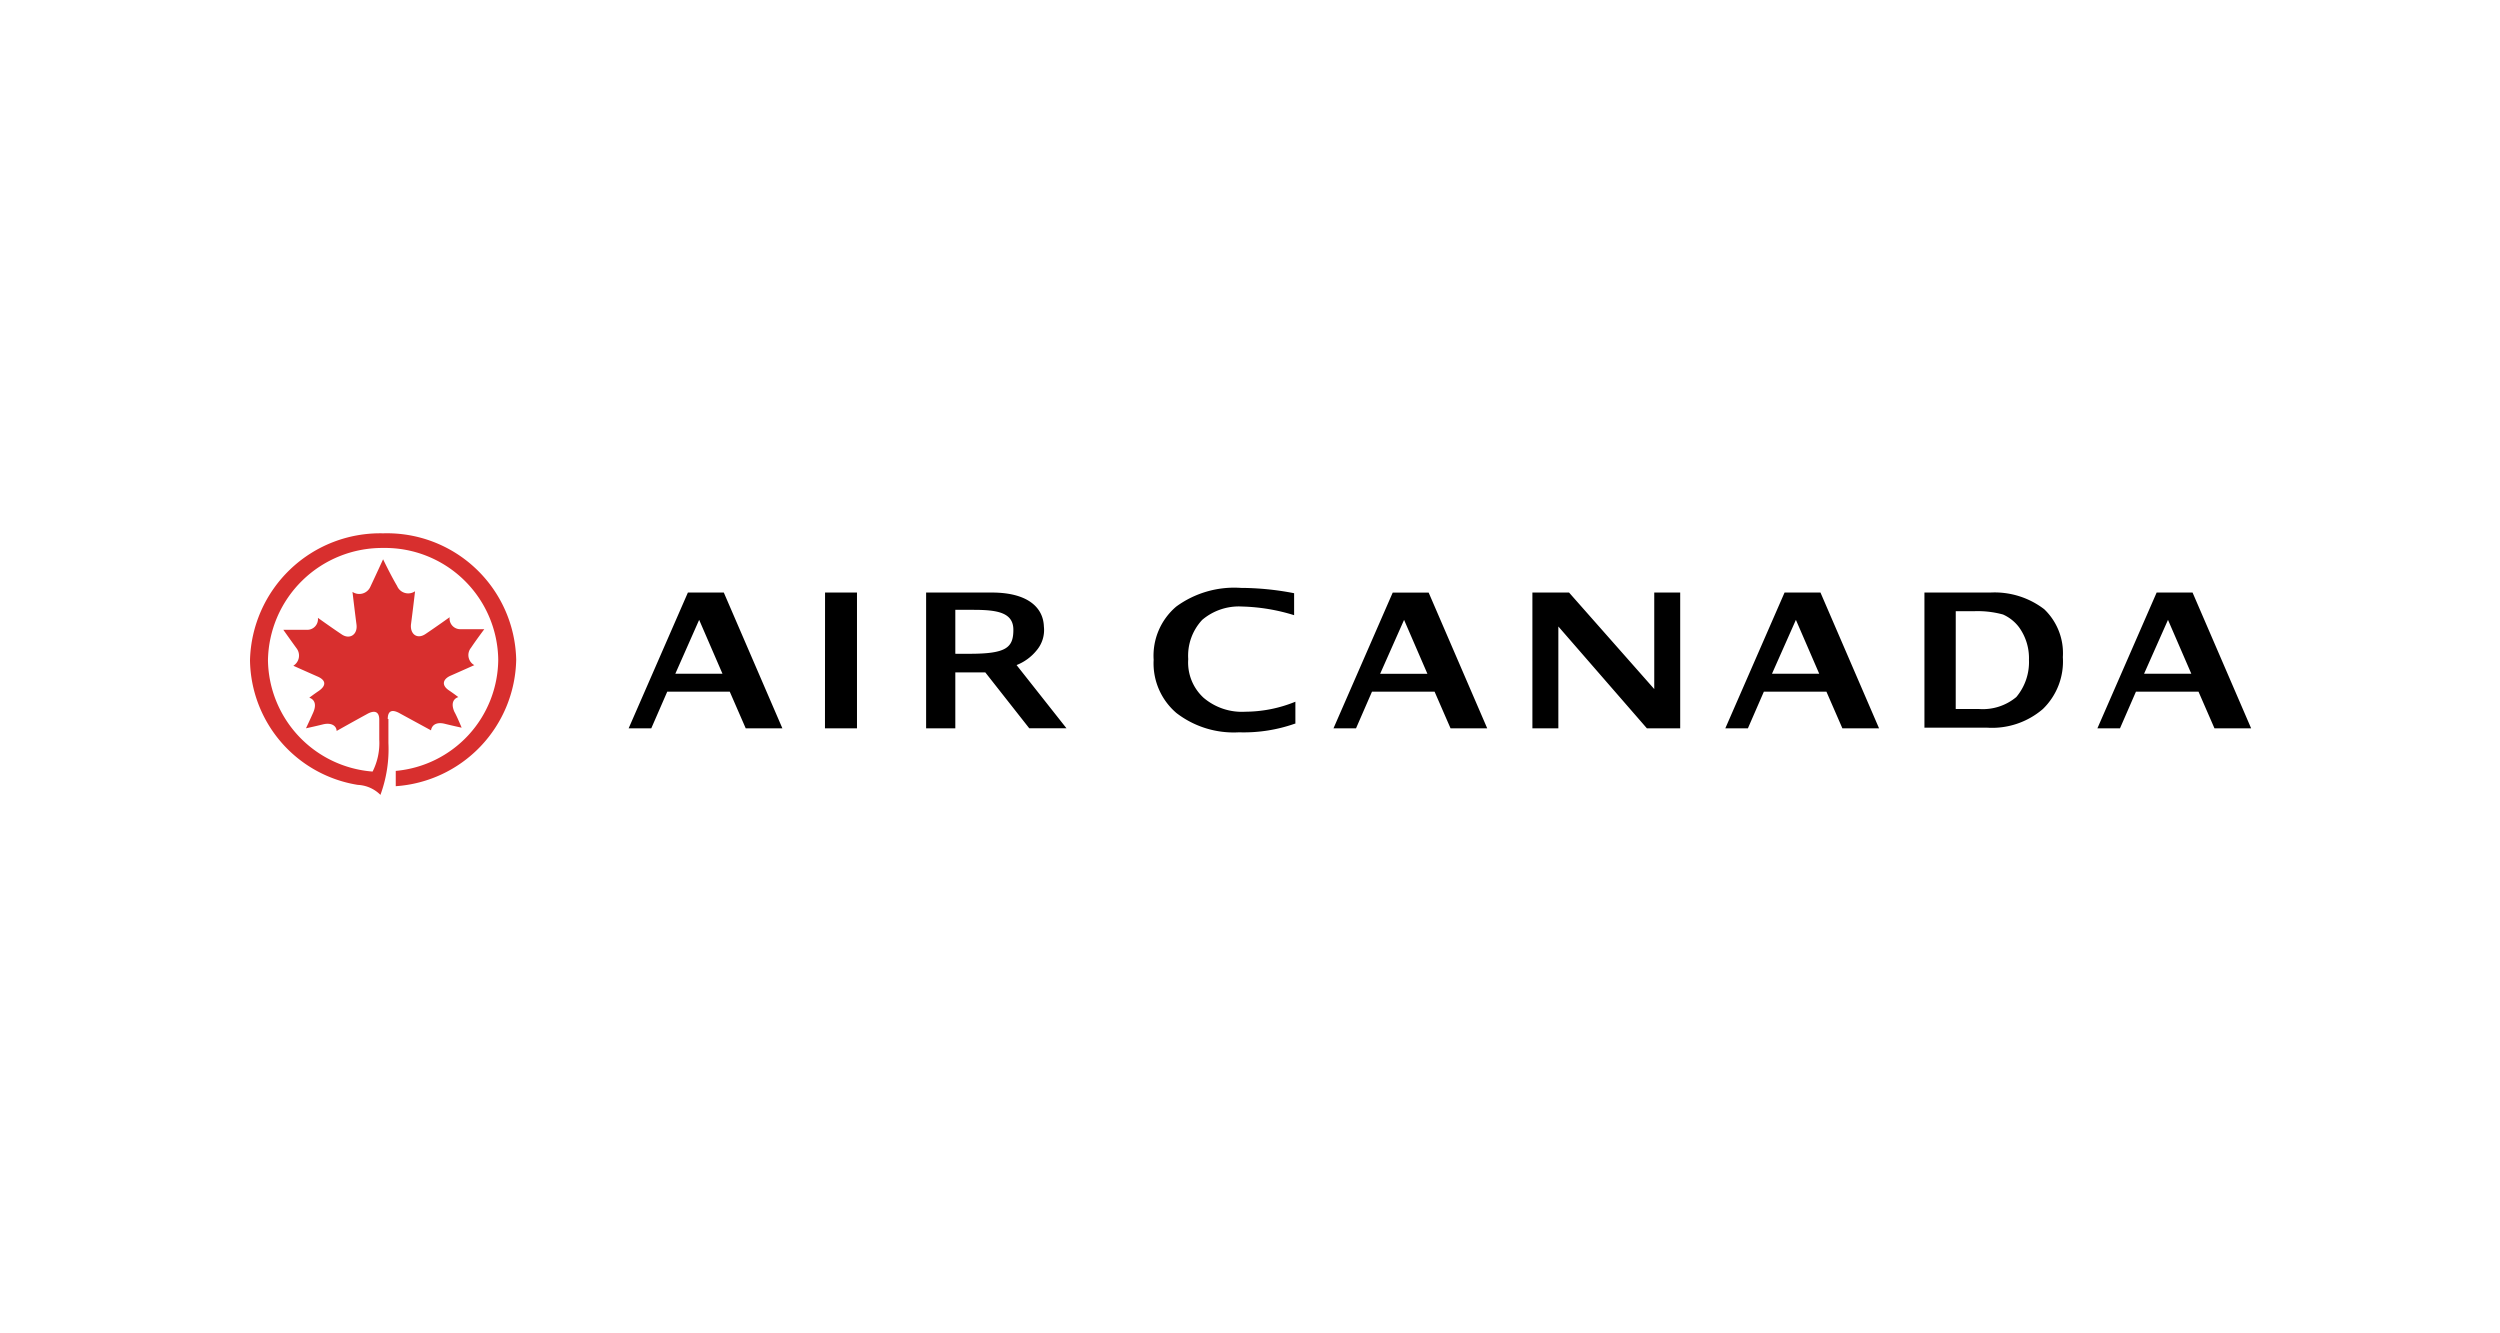 <svg xmlns="http://www.w3.org/2000/svg" xmlns:xlink="http://www.w3.org/1999/xlink" width="150" height="80" viewBox="0 0 150 80">
  <defs>
    <clipPath id="clip-Airline-Logo">
      <rect width="150" height="80"/>
    </clipPath>
  </defs>
  <g id="Airline-Logo" clip-path="url(#clip-Airline-Logo)">
    <g id="Air_Canada-Logo.wine" transform="translate(15 32)">
      <path id="Path_8669" data-name="Path 8669" d="M8.265,11.14c0-.519.28-.6.759-.319.878.479,1.837,1,1.837,1,.04-.28.28-.519.8-.4.479.12,1.038.24,1.038.24s-.28-.679-.439-.958c-.24-.559,0-.8.24-.878,0,0-.319-.24-.559-.4-.479-.319-.359-.679.08-.878.639-.28,1.437-.639,1.437-.639a.689.689,0,0,1-.2-1.038c.319-.479.8-1.118.8-1.118H12.617a.641.641,0,0,1-.639-.719s-.839.6-1.437,1c-.519.359-.958,0-.878-.6.12-.918.24-1.957.24-1.957a.723.723,0,0,1-1.078-.319c-.4-.679-.839-1.6-.839-1.6s-.4.878-.759,1.637a.728.728,0,0,1-1.078.319s.12,1.038.24,1.957c.08.6-.4.918-.878.6-.6-.4-1.437-1-1.437-1a.641.641,0,0,1-.639.719H2s.479.679.8,1.118a.717.717,0,0,1-.2,1.038s.8.359,1.437.639c.479.2.6.519.08.878-.24.16-.559.4-.559.4.24.08.479.319.24.878-.12.28-.439.958-.439.958s.559-.12,1.038-.24c.519-.12.8.12.8.4,0,0,.918-.519,1.8-1,.479-.28.759-.16.759.319v1.2a3.8,3.8,0,0,1-.4,1.917A6.8,6.8,0,0,1,1.078,7.626,6.852,6.852,0,0,1,7.986.878a6.793,6.793,0,0,1,6.908,6.708,6.753,6.753,0,0,1-6.149,6.668v.918a7.759,7.759,0,0,0,7.227-7.586A7.753,7.753,0,0,0,7.986,0,7.811,7.811,0,0,0,0,7.626a7.684,7.684,0,0,0,6.468,7.467,2.051,2.051,0,0,1,1.358.6,7.975,7.975,0,0,0,.479-3.114V11.14Z" fill="#d82f2e"/>
      <path id="Path_8670" data-name="Path 8670" d="M74.748,16.625V8.479H78.7c2.116,0,3.075.878,3.114,2.036a1.885,1.885,0,0,1-.439,1.437,2.92,2.92,0,0,1-1.2.878l2.995,3.793H80.937L78.3,13.271H76.5v3.354Zm1.8-4.472h.8c2.2,0,2.635-.359,2.635-1.437,0-1.038-.958-1.2-2.4-1.2H76.5v2.635ZM56.9,16.625l3.554-8.145H62.61l3.514,8.145h-2.2l-.958-2.2H59.216l-.958,2.2Zm2.8-3.274H62.53l-1.4-3.234Zm8.984-4.871H70.6v8.145H68.679Zm28.19,7.866a9.252,9.252,0,0,1-3.354.519,5.625,5.625,0,0,1-3.753-1.158A3.917,3.917,0,0,1,88.4,12.512a3.864,3.864,0,0,1,1.358-3.194A5.893,5.893,0,0,1,93.634,8.2a16.991,16.991,0,0,1,3.194.319V9.837a11.428,11.428,0,0,0-3.114-.519,3.4,3.4,0,0,0-2.4.8,3.144,3.144,0,0,0-.839,2.356,2.872,2.872,0,0,0,.918,2.316,3.545,3.545,0,0,0,2.516.839,8.011,8.011,0,0,0,2.995-.6v1.318Zm2.316.28,3.554-8.145h2.156l3.514,8.145h-2.2l-.958-2.2H101.5l-.958,2.2Zm2.8-3.274h2.835l-1.4-3.234ZM122.7,16.625l3.554-8.145h2.156l3.514,8.145h-2.2l-.958-2.2h-3.753l-.958,2.2Zm2.8-3.274h2.835l-1.4-3.234Zm19.525,3.274,3.554-8.145h2.156l3.514,8.145h-2.2l-.958-2.2h-3.753l-.958,2.2Zm2.8-3.274h2.835l-1.4-3.234Zm-34.5-4.871,5.111,5.79V8.479h1.557v8.145h-2l-5.311-6.109v6.109h-1.557V8.479Zm21.322,8.145V8.479h3.953a4.891,4.891,0,0,1,3.234,1,3.646,3.646,0,0,1,1.118,2.875,3.974,3.974,0,0,1-1.2,3.114,4.668,4.668,0,0,1-3.354,1.118h-3.753Zm1.877-1.158h1.4a3.136,3.136,0,0,0,2.236-.719,3.262,3.262,0,0,0,.759-2.236,3.168,3.168,0,0,0-.6-1.957,2.451,2.451,0,0,0-.958-.759,5.785,5.785,0,0,0-1.677-.2h-1.158Z" transform="translate(-34.181 -4.926)"/>
    </g>
  </g>
</svg>
